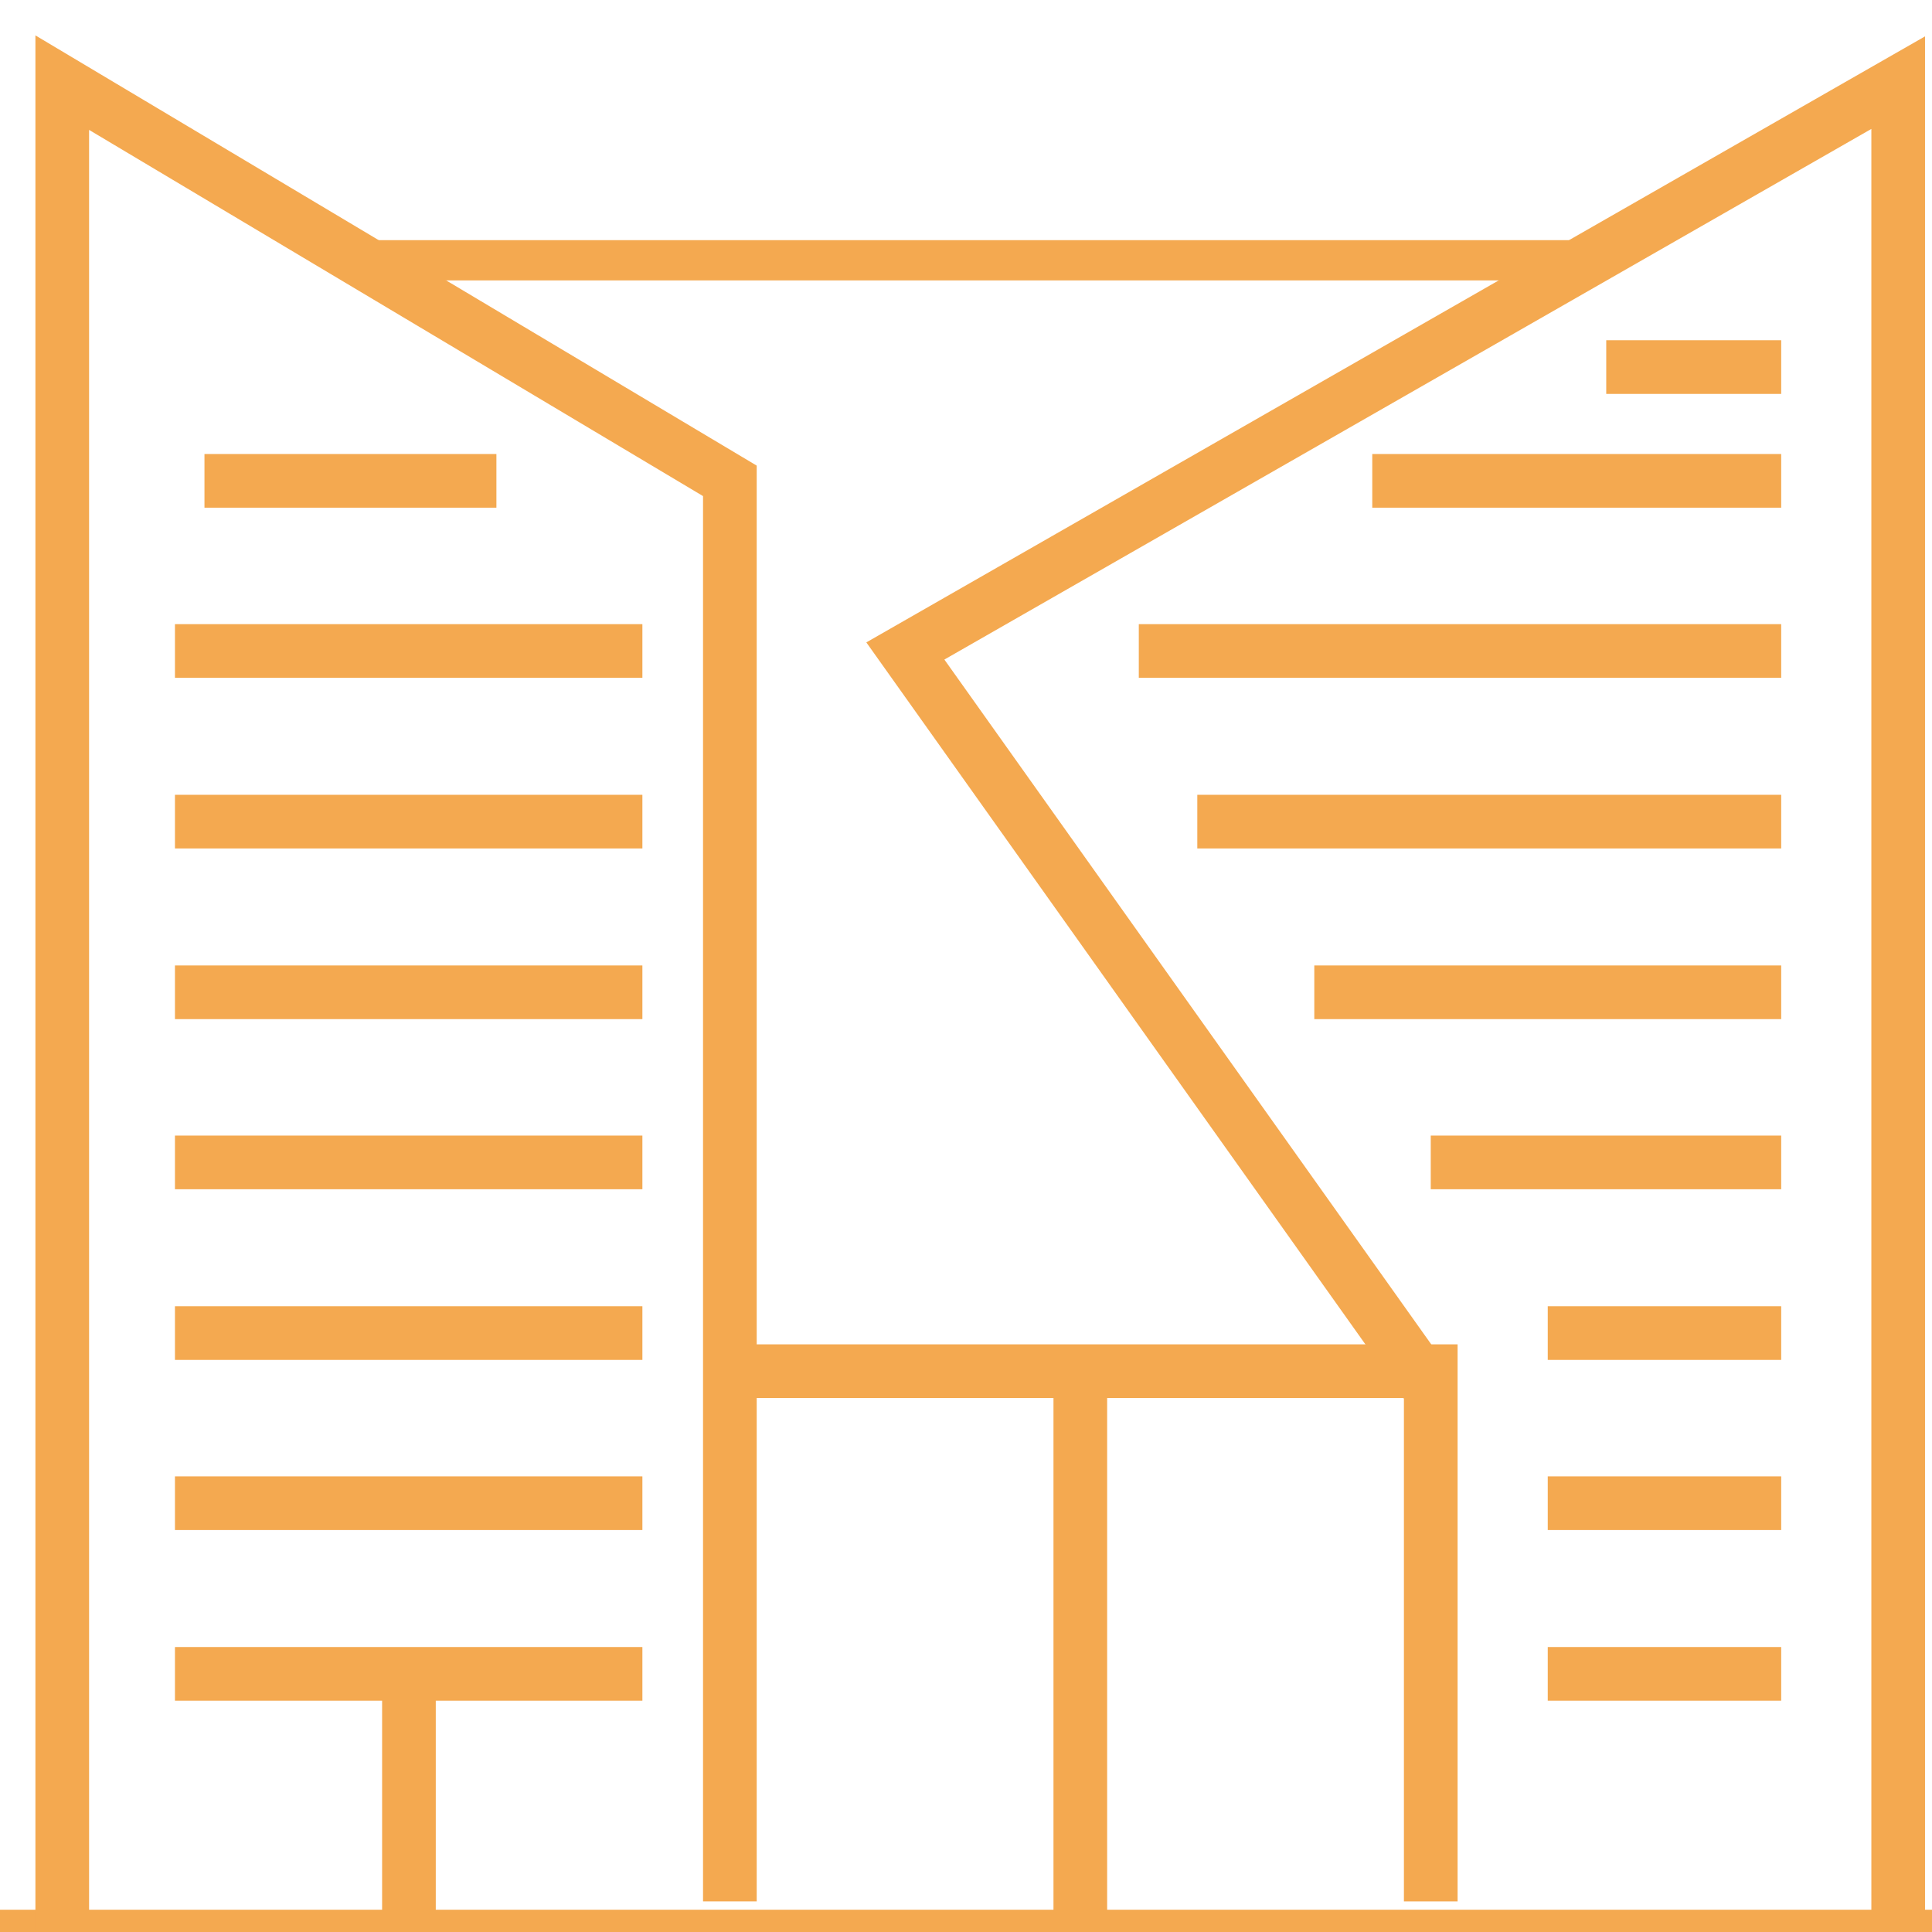 <svg xmlns="http://www.w3.org/2000/svg" viewBox="0 0 36 36"><defs><style>.cls-1,.cls-2{fill:none;stroke:#f4a950;stroke-miterlimit:10;}.cls-1{stroke-width:0.75px;}</style></defs><g id="Layer_1" data-name="Layer 1"><line class="cls-1" y1="35.96" x2="37" y2="35.96"/><polyline class="cls-2" points="1.16 35.96 1.16 1.54 13.6 8.96 13.6 35.43"/><line class="cls-2" x1="3.81" y1="8.96" x2="9.25" y2="8.96"/><line class="cls-2" x1="3.26" y1="12.13" x2="11.97" y2="12.13"/><line class="cls-2" x1="3.26" y1="15.31" x2="11.97" y2="15.31"/><line class="cls-2" x1="3.26" y1="18.49" x2="11.97" y2="18.49"/><line class="cls-2" x1="3.26" y1="21.66" x2="11.97" y2="21.66"/><line class="cls-2" x1="3.26" y1="24.84" x2="11.97" y2="24.84"/><line class="cls-2" x1="3.26" y1="28.01" x2="11.97" y2="28.01"/><line class="cls-2" x1="3.26" y1="31.19" x2="11.97" y2="31.19"/></g><g id="Layer_2" data-name="Layer 2"><polyline class="cls-2" points="13.6 25.55 26.66 25.55 26.66 35.43"/><line class="cls-2" x1="20.13" y1="25.55" x2="20.13" y2="35.96"/></g><g id="Layer_3" data-name="Layer 3"><polyline class="cls-2" points="26.66 25.9 16.87 12.13 35.37 1.54 35.37 35.96"/><line class="cls-2" x1="29.93" y1="6.84" x2="33.19" y2="6.84"/><line class="cls-2" x1="25.57" y1="8.96" x2="33.19" y2="8.96"/><line class="cls-2" x1="21.22" y1="12.13" x2="33.19" y2="12.13"/><line class="cls-2" x1="22.31" y1="15.31" x2="33.19" y2="15.31"/><line class="cls-2" x1="24.49" y1="18.49" x2="33.19" y2="18.49"/><line class="cls-2" x1="26.66" y1="21.66" x2="33.19" y2="21.66"/><line class="cls-2" x1="28.84" y1="24.84" x2="33.19" y2="24.84"/><line class="cls-2" x1="28.84" y1="28.01" x2="33.19" y2="28.01"/><line class="cls-2" x1="28.84" y1="31.19" x2="33.19" y2="31.19"/><line class="cls-2" x1="7.62" y1="31.19" x2="7.62" y2="35.96"/><line class="cls-1" x1="6.7" y1="4.85" x2="29.29" y2="4.85"/></g></svg>
